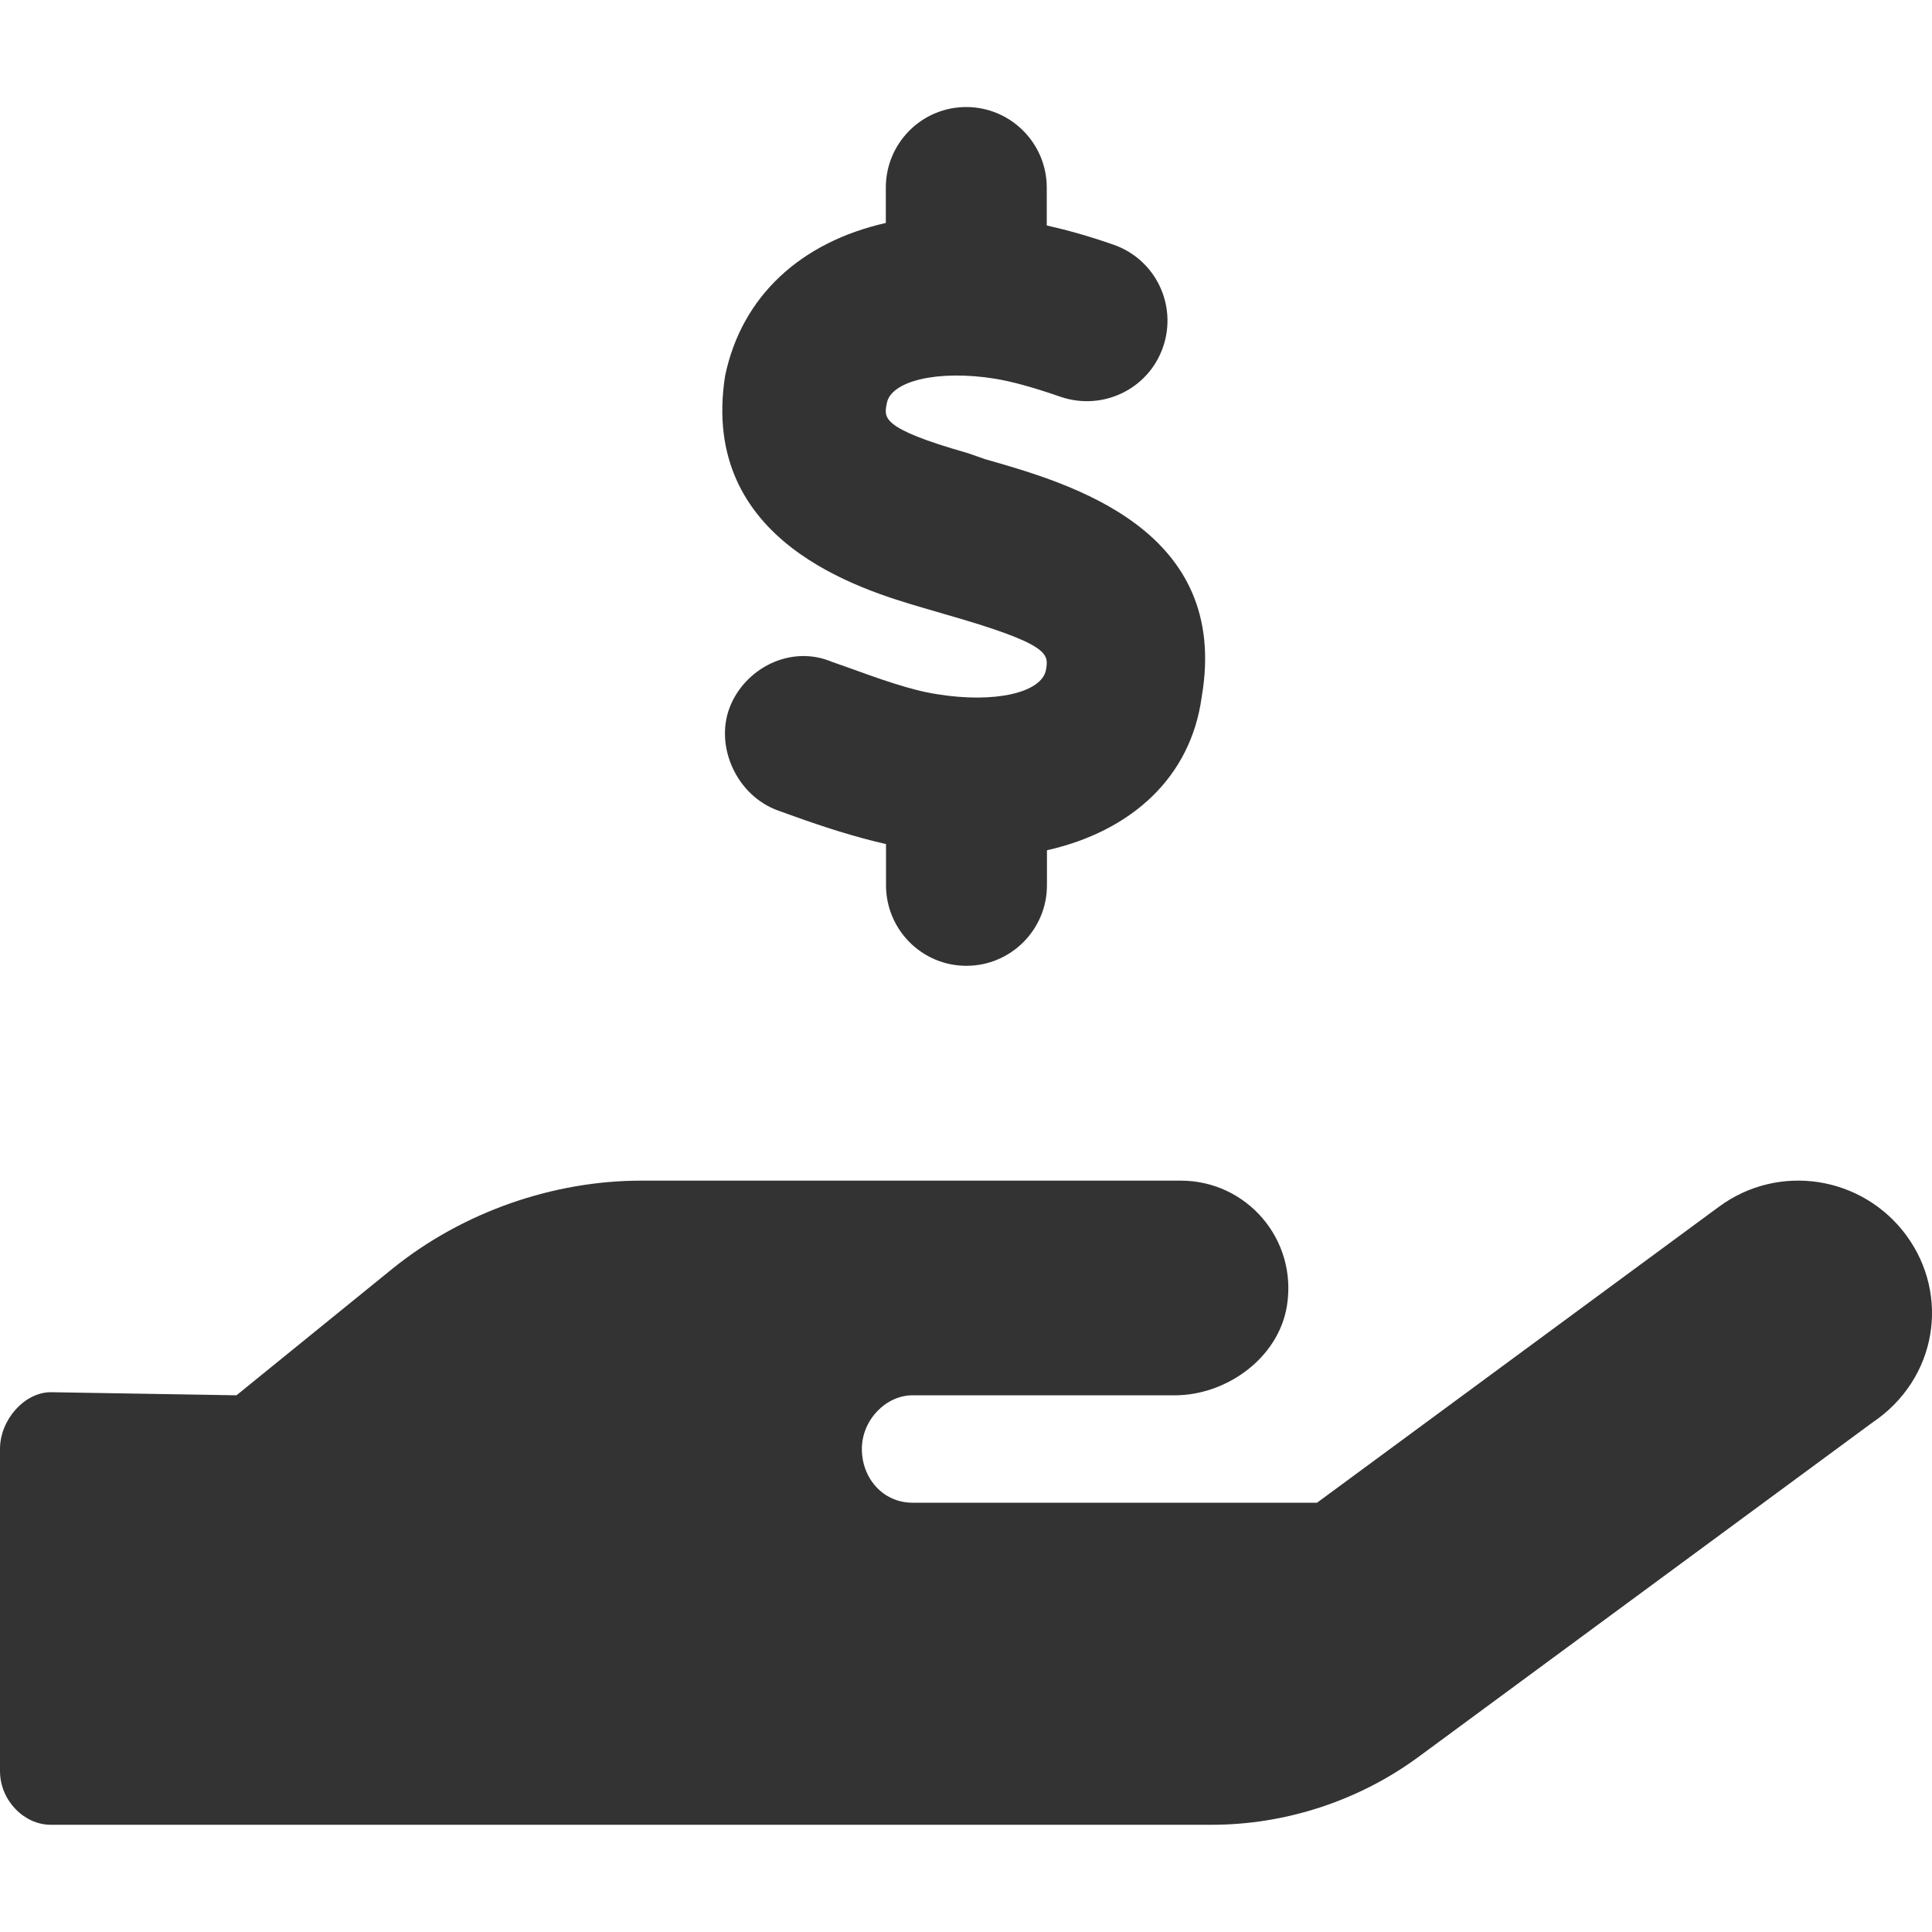 <?xml version="1.0" encoding="utf-8"?>
<!-- Generator: Adobe Illustrator 26.0.2, SVG Export Plug-In . SVG Version: 6.00 Build 0)  -->
<svg version="1.1"
	 id="svg4" inkscape:version="0.92.5 (2060ec1f9f, 2020-04-08)" sodipodi:docname="ufa45-hand-holding-dollar.svg" xmlns:cc="http://creativecommons.org/ns#" xmlns:dc="http://purl.org/dc/elements/1.1/" xmlns:inkscape="http://www.inkscape.org/namespaces/inkscape" xmlns:rdf="http://www.w3.org/1999/02/22-rdf-syntax-ns#" xmlns:sodipodi="http://sodipodi.sourceforge.net/DTD/sodipodi-0.dtd" xmlns:svg="http://www.w3.org/2000/svg"
	 xmlns="http://www.w3.org/2000/svg" xmlns:xlink="http://www.w3.org/1999/xlink" x="0px" y="0px" viewBox="0 0 1000 1000"
	 style="enable-background:new 0 0 1000 1000;" xml:space="preserve">
<style type="text/css">
	.st0{fill:#333333;}
</style>
<sodipodi:namedview  bordercolor="#666666" borderopacity="1" gridtolerance="10" guidetolerance="10" id="namedview6" inkscape:current-layer="svg4" inkscape:cx="-168.67797" inkscape:cy="256" inkscape:pageopacity="0" inkscape:pageshadow="2" inkscape:window-height="1016" inkscape:window-maximized="1" inkscape:window-width="1920" inkscape:window-x="0" inkscape:window-y="27" inkscape:zoom="0.4609375" objecttolerance="10" pagecolor="#ffffff" showgrid="false">
	</sodipodi:namedview>
<path id="path2" inkscape:connector-curvature="0" class="st0" d="M986.7,639.4c-22.8-30.9-66.2-37.6-97.1-14.7L681.7,777.8H472.3
	c-15.2,0-26.2-12.6-26.2-27.8c0-15.2,12.6-27.8,26.2-27.8h135.9c26.2,0,53.4-18.9,57.9-46.2c5.6-34.7-21-64.9-54.9-64.9H331.8
	c-45.3,0-92.2,16.1-128.7,45.6l-80.7,65.5l-96.2-1.6C12.6,720.7,0,734.9,0,750v166.7c0,15.3,12.6,27.8,26.2,27.8h601
	c38.3,0,76.3-12.5,107.1-35.2l234.6-172.8C1002.8,713.8,1009.4,670.3,986.7,639.4z M485,359.3c-13.2-1.9-30.6-8.2-45.8-13.7l-8.5-3
	c-21.7-9.2-45.5,3.6-53.1,23.8c-7.6,20.1,3.7,45.5,25.3,53.2l8.1,2.9c14.7,5.3,31,10.6,47.6,14.4v21.3c0,23,18.6,41.7,41.6,41.7
	c23,0,41.7-18.7,41.7-41.7v-18.1c43.9-9.9,74.5-37.9,80.1-79.4C636.9,274,554.3,250.3,510,237.7l-9.2-3.2
	c-45.7-13-43.1-18.5-41.8-25.7c2-11.7,26.6-17.5,55.9-12.8c8.6,1.4,19.7,4.4,34.1,9.4c21.8,7.4,45.5-4,53-25.8s-4-45.5-25.8-53
	c-13.2-4.6-24.2-7.6-34.4-9.9V97.1c0-23-18.7-41.7-41.7-41.7s-41.6,18.7-41.6,41.7v18.3c-43.8,9.9-74.6,37.7-83.2,79.2
	c-13.4,85.9,70.5,110.6,102.1,119.9l11.3,3.3c55,15.7,54.1,20.6,52.7,28.9C539.3,358.5,514.9,364.2,485,359.3L485,359.3z"/>
</svg>
